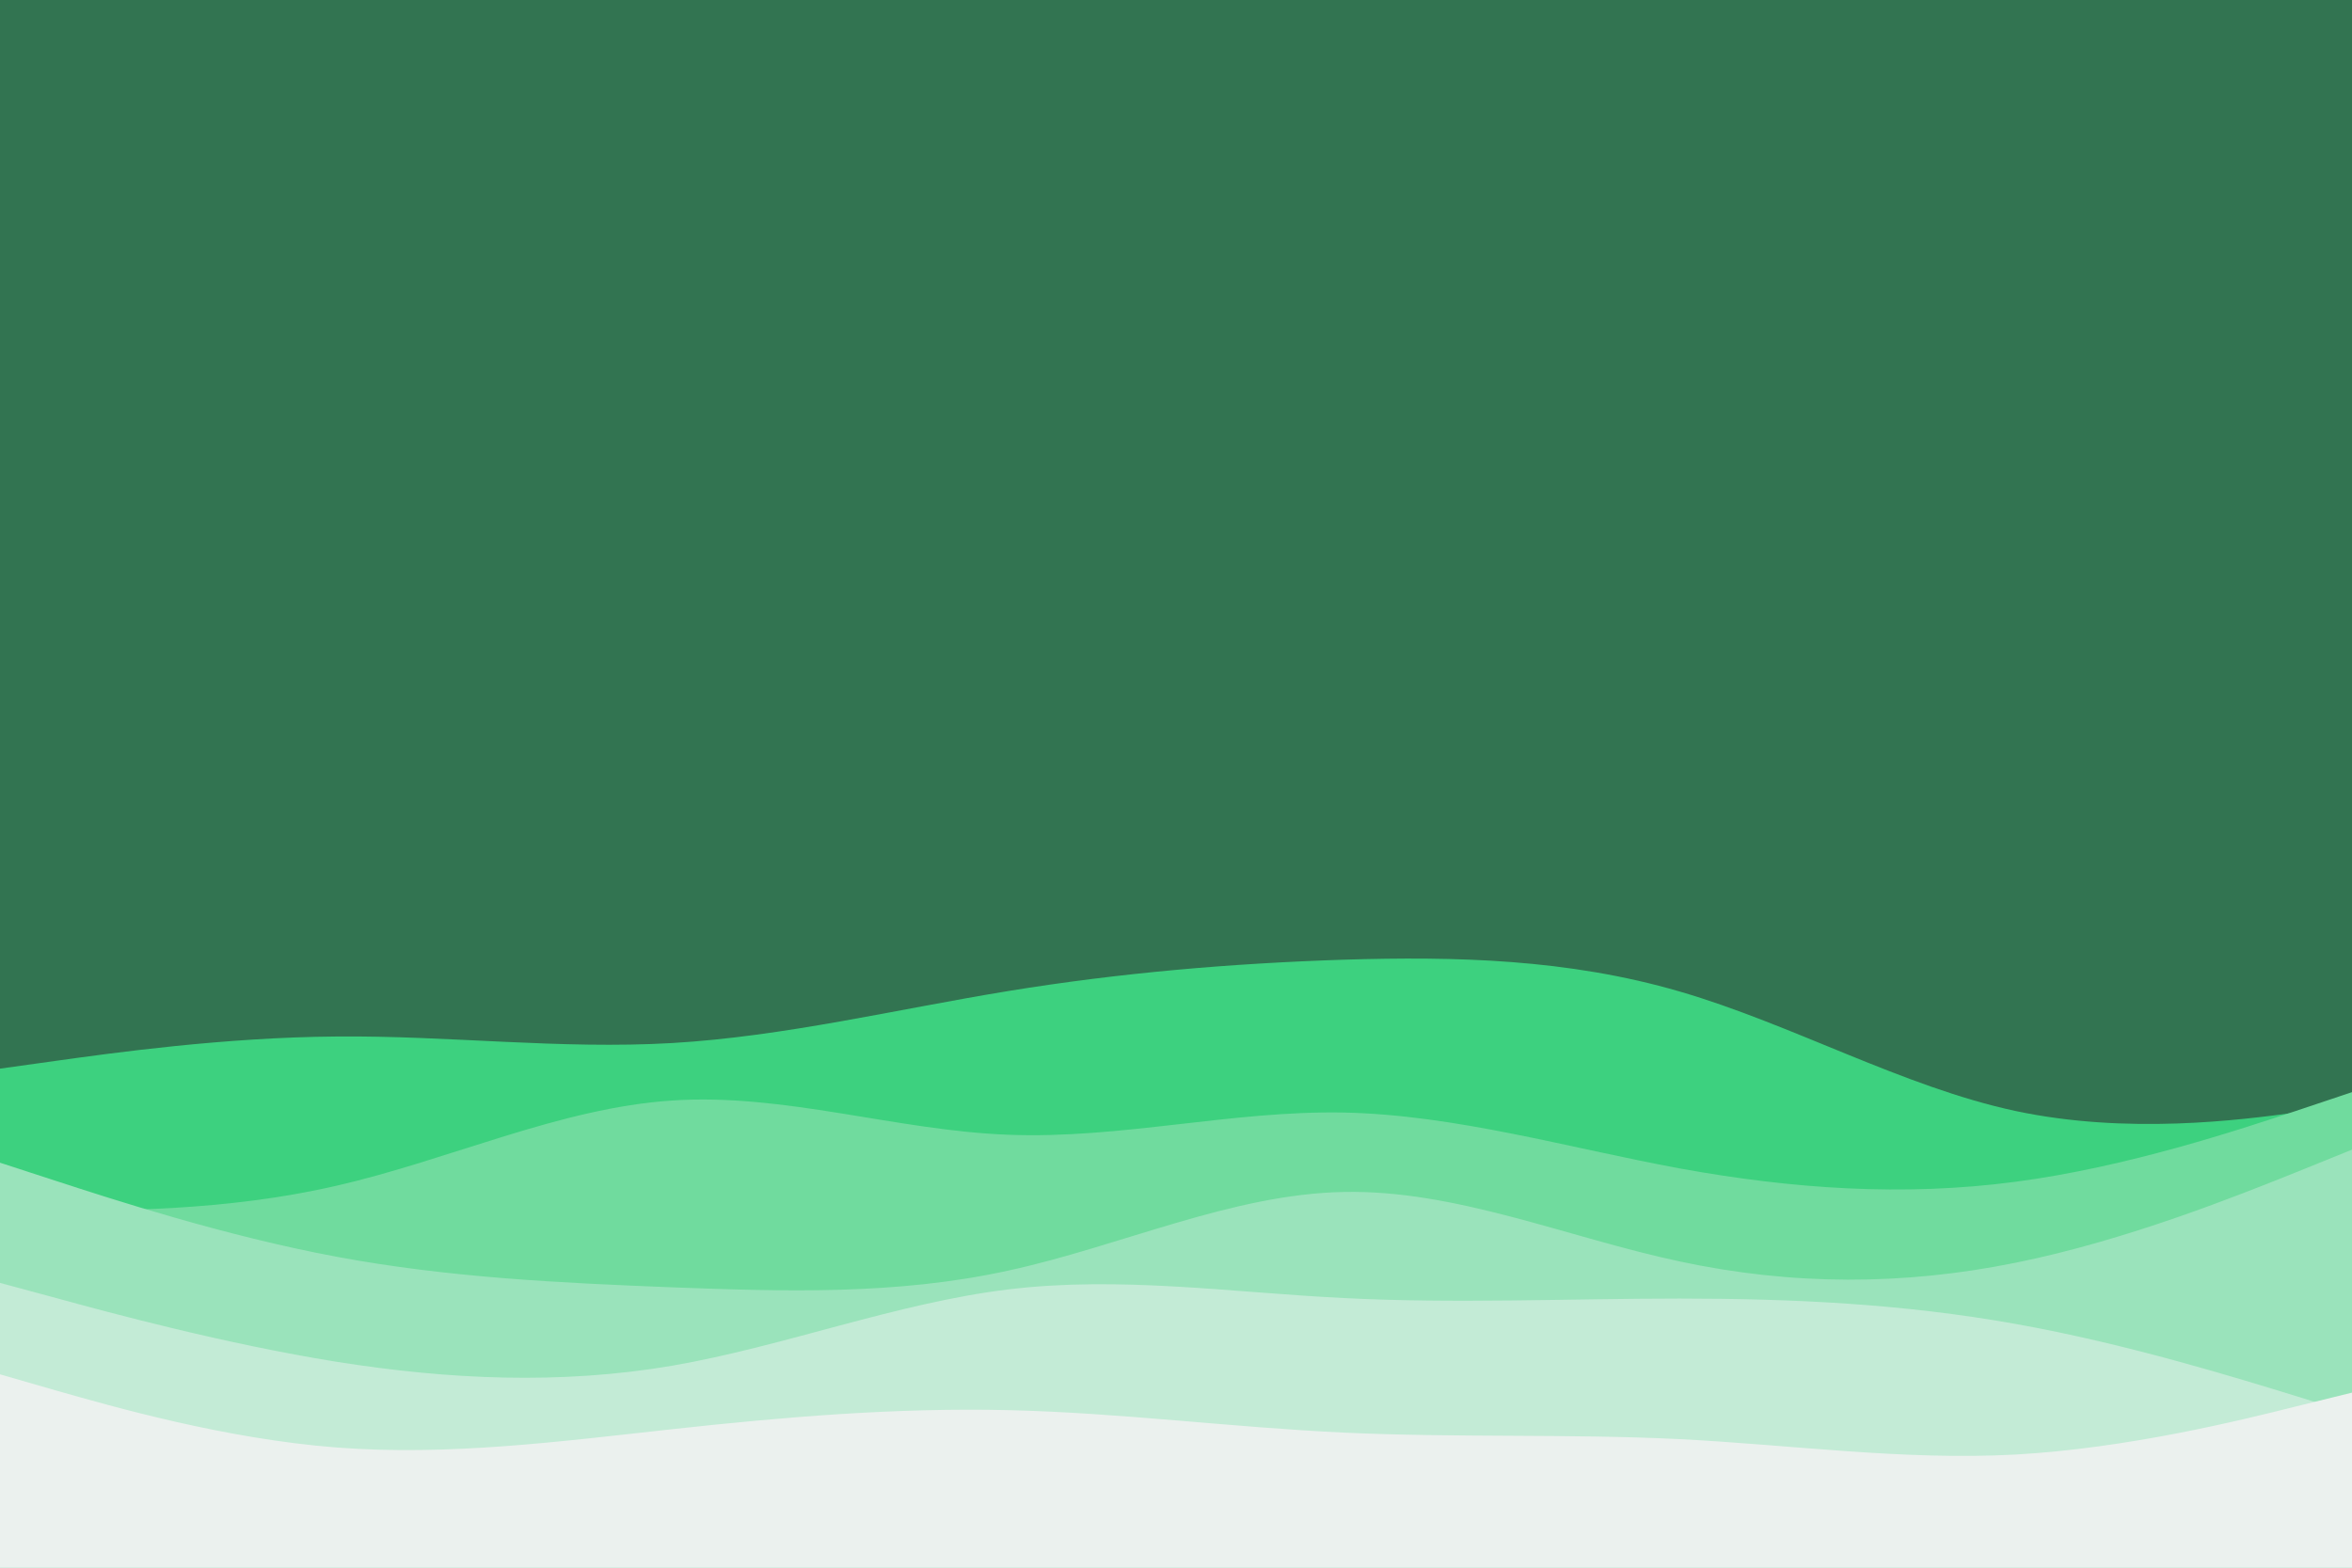 <svg id="visual" viewBox="0 0 900 600" width="900" height="600" xmlns="http://www.w3.org/2000/svg" xmlns:xlink="http://www.w3.org/1999/xlink" version="1.1"><rect x="0" y="0" width="900" height="600" fill="#327451"></rect><path d="M0 409L21.5 406C43 403 86 397 128.8 396.7C171.7 396.3 214.3 401.7 257.2 399.2C300 396.7 343 386.3 385.8 379.3C428.7 372.3 471.3 368.7 514.2 367.3C557 366 600 367 642.8 379.5C685.7 392 728.3 416 771.2 425.2C814 434.3 857 428.7 878.5 425.8L900 423L900 601L878.5 601C857 601 814 601 771.2 601C728.3 601 685.7 601 642.8 601C600 601 557 601 514.2 601C471.3 601 428.7 601 385.8 601C343 601 300 601 257.2 601C214.3 601 171.7 601 128.8 601C86 601 43 601 21.5 601L0 601Z" fill="#3dd17f"></path><path d="M0 463L21.5 463.2C43 463.3 86 463.7 128.8 453.8C171.7 444 214.3 424 257.2 421.2C300 418.3 343 432.7 385.8 434.3C428.7 436 471.3 425 514.2 425.8C557 426.7 600 439.3 642.8 447.2C685.7 455 728.3 458 771.2 452.3C814 446.7 857 432.3 878.5 425.2L900 418L900 601L878.5 601C857 601 814 601 771.2 601C728.3 601 685.7 601 642.8 601C600 601 557 601 514.2 601C471.3 601 428.7 601 385.8 601C343 601 300 601 257.2 601C214.3 601 171.7 601 128.8 601C86 601 43 601 21.5 601L0 601Z" fill="#70db9e"></path><path d="M0 445L21.5 452C43 459 86 473 128.8 481C171.7 489 214.3 491 257.2 492.7C300 494.3 343 495.7 385.8 486.3C428.7 477 471.3 457 514.2 456.2C557 455.3 600 473.7 642.8 482.8C685.7 492 728.3 492 771.2 483.3C814 474.7 857 457.3 878.5 448.7L900 440L900 601L878.5 601C857 601 814 601 771.2 601C728.3 601 685.7 601 642.8 601C600 601 557 601 514.2 601C471.3 601 428.7 601 385.8 601C343 601 300 601 257.2 601C214.3 601 171.7 601 128.8 601C86 601 43 601 21.5 601L0 601Z" fill="#9ae3bb"></path><path d="M0 491L21.5 496.8C43 502.7 86 514.3 128.8 521.2C171.7 528 214.3 530 257.2 522.7C300 515.3 343 498.7 385.8 493.5C428.7 488.3 471.3 494.7 514.2 496.8C557 499 600 497 642.8 497C685.7 497 728.3 499 771.2 506.7C814 514.3 857 527.7 878.5 534.3L900 541L900 601L878.5 601C857 601 814 601 771.2 601C728.3 601 685.7 601 642.8 601C600 601 557 601 514.2 601C471.3 601 428.7 601 385.8 601C343 601 300 601 257.2 601C214.3 601 171.7 601 128.8 601C86 601 43 601 21.5 601L0 601Z" fill="#c3ebd6"></path><path d="M0 526L21.5 532.2C43 538.3 86 550.7 128.8 554C171.7 557.3 214.3 551.7 257.2 547C300 542.3 343 538.7 385.8 539.7C428.7 540.7 471.3 546.3 514.2 548.3C557 550.3 600 548.7 642.8 550.8C685.7 553 728.3 559 771.2 556.7C814 554.3 857 543.7 878.5 538.3L900 533L900 601L878.5 601C857 601 814 601 771.2 601C728.3 601 685.7 601 642.8 601C600 601 557 601 514.2 601C471.3 601 428.7 601 385.8 601C343 601 300 601 257.2 601C214.3 601 171.7 601 128.8 601C86 601 43 601 21.5 601L0 601Z" fill="#ebf1ee"></path></svg>